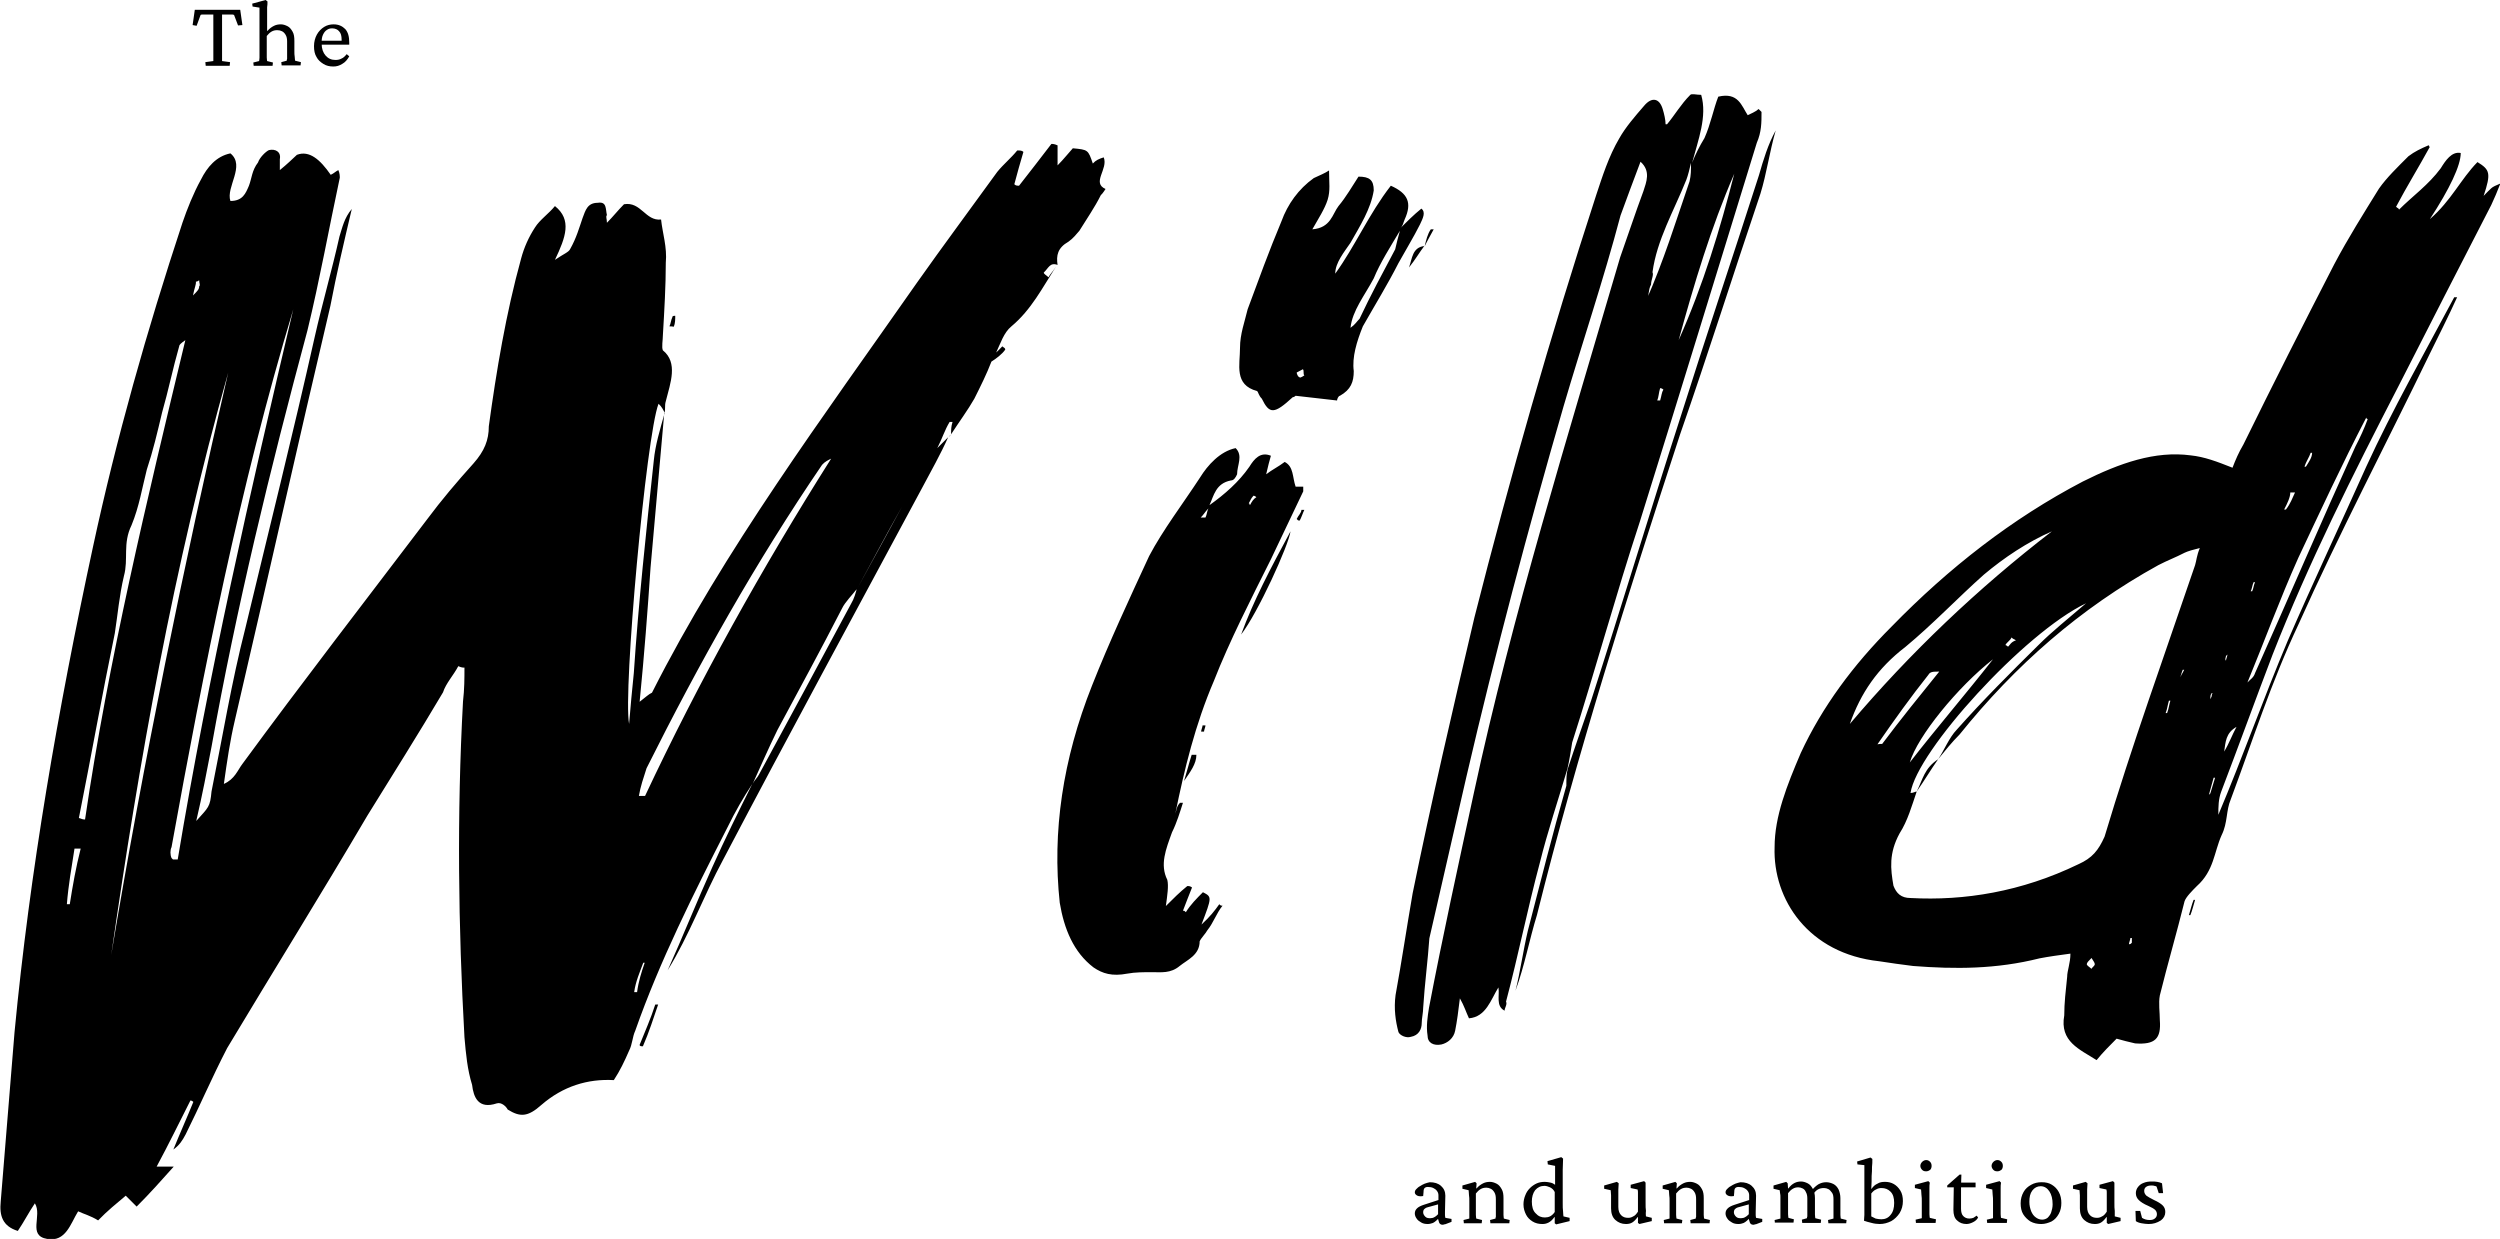 <?xml version="1.0" encoding="utf-8"?>
<!-- Generator: Adobe Illustrator 26.0.1, SVG Export Plug-In . SVG Version: 6.00 Build 0)  -->
<svg version="1.1" id="Layer_1" xmlns="http://www.w3.org/2000/svg" xmlns:xlink="http://www.w3.org/1999/xlink" x="0px" y="0px"
	 viewBox="0 0 687.9 340.9" style="enable-background:new 0 0 687.9 340.9;" xml:space="preserve">
<path d="M392.9,336.8c-0.7,0-1.3-0.1-1.8-0.4s-1-0.6-1.3-1.1c-0.3-0.4-0.5-0.9-0.5-1.4c0-0.6,0.2-1,0.6-1.4s1-0.7,1.9-1l4-1.3v-1.3
	c0-0.4-0.1-0.8-0.4-1.2s-0.6-0.6-1-0.8c-0.4-0.2-0.9-0.3-1.5-0.3c-0.4,0-0.7,0.1-0.9,0.3c-0.2,0.2-0.3,0.5-0.3,1.1l-0.1,1.1
	c-0.6,0.1-1.2,0.1-1.6-0.1s-0.7-0.5-0.7-0.9c0-0.3,0.1-0.6,0.4-0.9s0.6-0.6,1-0.8c0.4-0.3,0.9-0.5,1.3-0.7c0.5-0.2,1-0.3,1.4-0.4
	c1.3,0,2.3,0.3,3.1,1c0.8,0.7,1.2,1.6,1.2,2.7l-0.1,4.4c0,0.3,0,0.6,0,1c0,0.3,0.1,0.6,0.1,0.7l1.7,0.3v0.8l-1.3,0.5
	c-0.2,0.1-0.5,0.2-0.7,0.2c-0.2,0.1-0.4,0.1-0.5,0.1c-0.5,0-0.9-0.3-1-0.9l-0.3-1h0.4c-0.6,0.6-1.1,1.1-1.7,1.4
	C394,336.6,393.4,336.8,392.9,336.8z M393.6,335.2c0.4,0,0.8-0.1,1.1-0.3c0.4-0.2,0.7-0.5,1-0.8v-2.7l-2.9,0.8
	c-0.4,0.1-0.7,0.3-0.9,0.5s-0.3,0.5-0.3,0.9s0.2,0.8,0.6,1.2S393.1,335.2,393.6,335.2z M402.8,336.6l-0.1-0.9l1.6-0.4
	c0-0.1,0-0.3,0-0.5s0-0.5,0-0.9s0-0.8,0-1.4v-2c0-0.6,0-1.1-0.1-1.7c0-0.6-0.1-1-0.1-1.3l-1.7-0.4v-0.9l3.5-1l0.4,0.4l-0.1,1.4h0.1
	c0.6-0.7,1.2-1.1,1.8-1.4c0.6-0.3,1.2-0.4,1.9-0.4c0.6,0,1.2,0.2,1.8,0.5c0.6,0.3,1,0.8,1.4,1.5s0.5,1.5,0.5,2.5v2.9
	c0,0.6,0,1.2,0,1.7s0.1,0.8,0.1,1l1.6,0.4l-0.1,0.9h-5.2l-0.1-0.9l1.5-0.4c0-0.1,0-0.3,0.1-0.5c0-0.2,0-0.5,0-0.8s0-0.7,0-1.2V330
	c0-0.8-0.1-1.4-0.4-1.9s-0.6-0.8-1-1s-0.8-0.3-1.2-0.3c-0.6,0-1.1,0.1-1.6,0.4s-0.9,0.7-1.3,1.2v3.9c0,0.8,0,1.5,0,2s0.1,0.8,0.1,1
	l1.6,0.4l-0.1,0.9L402.8,336.6L402.8,336.6z M428.2,336.9l-0.4-0.3v-1.7h-0.1c-0.5,0.7-1,1.2-1.6,1.5s-1.1,0.4-1.7,0.4
	c-1,0-1.9-0.2-2.7-0.7c-0.8-0.5-1.4-1.1-1.8-1.9s-0.7-1.7-0.7-2.8c0-0.9,0.2-1.8,0.5-2.5c0.3-0.8,0.7-1.4,1.3-2
	c0.5-0.5,1.2-1,1.9-1.3c0.7-0.3,1.4-0.4,2.2-0.4c0.5,0,1,0.1,1.5,0.2s0.9,0.3,1.3,0.6c0-0.3,0-0.7,0-1.2s0-1,0-1.6c0-0.5,0-1,0-1.5
	c0-0.4,0-0.7,0-0.9l-2-0.4l-0.1-0.9l3.8-1.1l0.5,0.4c0,1.1-0.1,2.1-0.1,3.1s0,2.1,0,3.2v6c0,0.9,0,1.6,0.1,2.3
	c0,0.6,0.1,1.1,0.1,1.3l1.7,0.4v0.9L428.2,336.9z M425.1,335c0.5,0,1-0.1,1.4-0.3s0.9-0.6,1.3-1.2V328c-0.3-0.6-0.7-1-1.3-1.3
	c-0.5-0.2-1-0.4-1.5-0.4c-1.1,0-1.9,0.4-2.6,1.2c-0.6,0.8-0.9,1.9-0.9,3.1c0,1.4,0.3,2.5,1,3.2C423.3,334.7,424.1,335,425.1,335z
	 M452.9,334.7l1.6,0.4v0.9l-3.4,0.8l-0.4-0.3v-1.6h-0.1c-0.5,0.7-1,1.2-1.5,1.5s-1.1,0.4-1.7,0.4c-1.2,0-2.1-0.4-2.9-1.1
	s-1.2-1.8-1.2-3.2v-2.2c0-0.5,0-0.9,0-1.4s-0.1-0.9-0.1-1.4l-1.8-0.4v-0.9l3.5-1l0.5,0.4c0,0.5-0.1,1.1-0.1,1.7s0,1.2,0,1.9v2.9
	c0,1.1,0.3,1.8,0.8,2.3s1.1,0.7,1.9,0.7c0.5,0,0.9-0.1,1.4-0.4c0.5-0.2,0.9-0.7,1.3-1.3v-3c0-0.4,0-0.8,0-1.1c0-0.4,0-0.7,0-1.1
	c0-0.3,0-0.6-0.1-0.9l-1.9-0.4V326l3.7-1l0.4,0.4c0,0.5,0,0.9,0,1.3s0,0.7,0,1.1s0,0.8,0,1.3v1.8c0,1,0,1.7,0.1,2.3
	C452.8,334,452.9,334.5,452.9,334.7z M457.9,336.6l-0.1-0.9l1.6-0.4c0-0.1,0-0.3,0-0.5s0-0.5,0-0.9s0-0.8,0-1.4v-2
	c0-0.6,0-1.1-0.1-1.7c0-0.6-0.1-1-0.1-1.3l-1.7-0.4v-0.9l3.5-1l0.4,0.4l-0.1,1.4h0.1c0.6-0.7,1.2-1.1,1.8-1.4
	c0.6-0.3,1.2-0.4,1.9-0.4c0.6,0,1.2,0.2,1.8,0.5c0.6,0.3,1,0.8,1.4,1.5s0.5,1.5,0.5,2.5v2.9c0,0.6,0,1.2,0,1.7s0.1,0.8,0.1,1
	l1.6,0.4l-0.1,0.9h-5.2l-0.1-0.9l1.5-0.4c0-0.1,0-0.3,0.1-0.5c0-0.2,0-0.5,0-0.8s0-0.7,0-1.2V330c0-0.8-0.1-1.4-0.4-1.9
	s-0.6-0.8-1-1s-0.8-0.3-1.2-0.3c-0.6,0-1.1,0.1-1.6,0.4s-0.9,0.7-1.3,1.2v3.9c0,0.8,0,1.5,0,2s0.1,0.8,0.1,1l1.6,0.4l-0.1,0.9
	L457.9,336.6L457.9,336.6z M478.4,336.8c-0.7,0-1.3-0.1-1.8-0.4s-1-0.6-1.3-1.1c-0.3-0.4-0.5-0.9-0.5-1.4c0-0.6,0.2-1,0.6-1.4
	s1-0.7,1.9-1l4-1.3v-1.3c0-0.4-0.1-0.8-0.4-1.2s-0.6-0.6-1-0.8c-0.4-0.2-0.9-0.3-1.5-0.3c-0.4,0-0.7,0.1-0.9,0.3
	c-0.2,0.2-0.3,0.5-0.3,1.1l-0.1,1.1c-0.6,0.1-1.2,0.1-1.6-0.1s-0.7-0.5-0.7-0.9c0-0.3,0.1-0.6,0.4-0.9s0.6-0.6,1-0.8
	c0.4-0.3,0.9-0.5,1.3-0.7c0.5-0.2,1-0.3,1.4-0.4c1.3,0,2.3,0.3,3.1,1c0.8,0.7,1.2,1.6,1.2,2.7l-0.1,4.4c0,0.3,0,0.6,0,1
	c0,0.3,0.1,0.6,0.1,0.7l1.7,0.3v0.8l-1.3,0.5c-0.2,0.1-0.5,0.2-0.7,0.2c-0.2,0.1-0.4,0.1-0.5,0.1c-0.5,0-0.9-0.3-1-0.9l-0.3-1h0.4
	c-0.6,0.6-1.1,1.1-1.7,1.4C479.5,336.6,479,336.8,478.4,336.8z M479.1,335.2c0.4,0,0.8-0.1,1.1-0.3c0.4-0.2,0.7-0.5,1-0.8v-2.7
	l-2.9,0.8c-0.4,0.1-0.7,0.3-0.9,0.5s-0.3,0.5-0.3,0.9s0.2,0.8,0.6,1.2S478.6,335.2,479.1,335.2z M488.4,336.6l-0.1-0.9l1.6-0.4
	c0-0.1,0-0.3,0-0.5s0-0.5,0-0.8c0-0.4,0-0.9,0-1.5v-2c0-0.4,0-0.7,0-1.1s0-0.7-0.1-1.1c0-0.3-0.1-0.6-0.1-0.8l-1.7-0.4v-0.9l3.5-1
	l0.4,0.4l0.1,1.4h0.1c0.5-0.7,1.1-1.2,1.7-1.5s1.2-0.4,1.8-0.4c0.6,0,1.2,0.2,1.8,0.5c0.6,0.3,1,0.8,1.4,1.5s0.6,1.5,0.6,2.6v2.8
	c0,0.6,0,1.2,0,1.7s0.1,0.8,0.1,1l1.6,0.4l-0.1,0.9h-5.1l-0.1-0.9l1.4-0.4c0-0.1,0-0.3,0.1-0.5c0-0.2,0-0.5,0-0.8s0-0.7,0-1.2v-2.9
	c0-0.7-0.1-1.3-0.4-1.8c-0.2-0.5-0.5-0.8-0.9-1s-0.8-0.3-1.2-0.3c-0.5,0-1,0.1-1.5,0.4s-0.9,0.7-1.3,1.2v3.9c0,0.8,0,1.4,0,1.9
	s0.1,0.8,0.1,1l1.5,0.4l-0.1,0.9h-5.1V336.6z M503.1,336.6l-0.1-0.9l1.5-0.4c0-0.1,0-0.3,0-0.5s0-0.5,0-0.8s0-0.7,0-1.2V330
	c0-0.8-0.1-1.4-0.4-1.8s-0.6-0.8-1-1s-0.8-0.3-1.2-0.3c-0.6,0-1.2,0.1-1.7,0.4s-0.9,0.7-1.3,1.4l-0.5-1c0.6-0.8,1.3-1.4,1.9-1.8
	c0.7-0.4,1.4-0.6,2.2-0.6c0.7,0,1.4,0.2,2,0.5s1.1,0.9,1.4,1.5c0.3,0.7,0.5,1.5,0.5,2.4v2.9c0,0.6,0,1.2,0,1.7s0.1,0.8,0.1,1
	l1.6,0.4l-0.1,0.9L503.1,336.6L503.1,336.6z M512.9,335.9c0-0.6,0.1-1.1,0.1-1.6s0-0.9,0-1.3s0-0.9,0-1.4v-4.5c0-0.6,0-1.3,0-1.9
	c0-0.7,0-1.3,0-2c0-0.6,0-1.2,0-1.6c0-0.5,0-0.8,0-1l-1.9-0.2l-0.1-0.8l3.7-1.1l0.5,0.4c0,0.7,0,1.5-0.1,2.2c0,0.7,0,1.6-0.1,2.5
	c0,1,0,2.1-0.1,3.5h0.1c0.4-0.6,0.9-1.1,1.6-1.4c0.6-0.4,1.3-0.5,2.1-0.5c0.9,0,1.7,0.2,2.4,0.6s1.3,1,1.8,1.8s0.7,1.8,0.7,2.9
	c0,1.2-0.3,2.3-0.9,3.3c-0.6,0.9-1.4,1.7-2.3,2.2c-1,0.5-2,0.8-3.2,0.8c-0.7,0-1.5-0.1-2.2-0.3C514.1,336.3,513.5,336.1,512.9,335.9
	z M517.7,335.5c1,0,1.9-0.4,2.5-1.2c0.7-0.8,1-1.9,1-3.3s-0.3-2.4-1-3.1s-1.5-1-2.5-1c-0.5,0-1,0.1-1.5,0.4
	c-0.5,0.2-0.9,0.6-1.3,1.1v6.3c0.4,0.2,0.8,0.4,1.2,0.6C516.6,335.4,517.1,335.5,517.7,335.5z M527.2,336.6l-0.1-1l1.7-0.4
	c0-0.1,0-0.2,0-0.4c0-0.2,0-0.5,0-0.8c0-0.4,0-0.9,0-1.6v-1.7c0-0.7,0-1.4-0.1-2c0-0.6-0.1-1-0.1-1.4l-1.7-0.4V326l3.7-1l0.4,0.4
	c-0.1,0.5-0.1,1.1-0.1,1.6s0,1.1,0,1.8v3.3c0,0.8,0,1.5,0,2s0.1,0.9,0.1,1l1.7,0.4l-0.1,1h-5.4V336.6z M530,322.3
	c-0.5,0-0.8-0.1-1.1-0.4s-0.5-0.7-0.5-1.1s0.2-0.8,0.5-1.1c0.3-0.3,0.7-0.5,1.1-0.5c0.5,0,0.8,0.2,1.1,0.5s0.4,0.7,0.4,1.1
	s-0.1,0.8-0.4,1.1C530.8,322.1,530.5,322.3,530,322.3z M544.3,335c-0.3,0.6-0.8,1-1.4,1.3c-0.6,0.3-1.2,0.5-1.8,0.5
	c-1,0-1.9-0.3-2.6-1c-0.7-0.6-1-1.6-1-2.9l0.1-6.2h-1.8v-0.5l3.4-3h0.5l-0.1,3v6.4c0,0.9,0.2,1.6,0.6,2s0.9,0.7,1.7,0.7
	c0.4,0,0.8-0.1,1.1-0.2c0.3-0.2,0.6-0.4,0.9-0.6L544.3,335z M538.7,326.7v-1.3h4.9v1.3H538.7z M546.8,336.6l-0.1-1l1.7-0.4
	c0-0.1,0-0.2,0-0.4c0-0.2,0-0.5,0-0.8c0-0.4,0-0.9,0-1.6v-1.7c0-0.7,0-1.4-0.1-2c0-0.6-0.1-1-0.1-1.4l-1.7-0.4V326l3.7-1l0.4,0.4
	c-0.1,0.5-0.1,1.1-0.1,1.6s0,1.1,0,1.8v3.3c0,0.8,0,1.5,0,2s0.1,0.9,0.1,1l1.7,0.4l-0.1,1h-5.4V336.6z M549.6,322.3
	c-0.5,0-0.8-0.1-1.1-0.4s-0.5-0.7-0.5-1.1s0.2-0.8,0.5-1.1c0.3-0.3,0.7-0.5,1.1-0.5c0.5,0,0.8,0.2,1.1,0.5s0.4,0.7,0.4,1.1
	s-0.1,0.8-0.4,1.1C550.4,322.1,550.1,322.3,549.6,322.3z M561.7,336.8c-1.1,0-2.1-0.2-3-0.7c-0.8-0.5-1.5-1.2-2-2s-0.7-1.9-0.7-3
	c0-1.2,0.3-2.2,0.8-3.1s1.2-1.5,2.1-2c0.9-0.5,1.8-0.7,2.9-0.7c1.1,0,2,0.2,2.8,0.7s1.4,1.1,1.9,2s0.7,1.9,0.7,3s-0.2,2.1-0.7,3
	s-1.1,1.6-2,2.1C563.6,336.5,562.7,336.8,561.7,336.8z M561.9,335.6c0.6,0,1.1-0.2,1.5-0.5c0.4-0.4,0.8-0.9,1-1.5s0.4-1.4,0.4-2.2
	c0-1.5-0.3-2.7-0.9-3.6c-0.6-0.9-1.4-1.4-2.4-1.4c-0.9,0-1.7,0.4-2.3,1.2c-0.6,0.8-0.8,1.8-0.8,3.1c0,1,0.2,1.8,0.5,2.6
	c0.3,0.7,0.7,1.3,1.3,1.7C560.6,335.3,561.2,335.6,561.9,335.6z M581.9,334.7l1.6,0.4v0.9l-3.4,0.8l-0.4-0.3v-1.6h-0.1
	c-0.5,0.7-1,1.2-1.5,1.5s-1.1,0.4-1.7,0.4c-1.2,0-2.1-0.4-2.9-1.1c-0.8-0.7-1.2-1.8-1.2-3.2v-2.2c0-0.5,0-0.9,0-1.4
	s-0.1-0.9-0.1-1.4l-1.8-0.4v-0.9l3.5-1l0.5,0.4c0,0.5-0.1,1.1-0.1,1.7s0,1.2,0,1.9v2.9c0,1.1,0.3,1.8,0.8,2.3s1.1,0.7,1.9,0.7
	c0.5,0,0.9-0.1,1.4-0.4c0.5-0.2,0.9-0.7,1.3-1.3v-3c0-0.4,0-0.8,0-1.1c0-0.4,0-0.7,0-1.1c0-0.3,0-0.6-0.1-0.9l-1.9-0.4V326l3.7-1
	l0.4,0.4c0,0.5,0,0.9,0,1.3s0,0.7,0,1.1s0,0.8,0,1.3v1.8c0,1,0,1.7,0.1,2.3C581.9,334,581.9,334.5,581.9,334.7z M591.2,336.8
	c-0.6,0-1.3-0.1-1.9-0.2c-0.6-0.1-1.2-0.3-1.6-0.6l-0.1-2.8h1.3l0.5,1.9c0.6,0.4,1.3,0.6,2.1,0.6c0.6,0,1-0.1,1.4-0.4
	s0.6-0.7,0.6-1.2s-0.2-0.9-0.5-1.2c-0.3-0.3-1-0.7-1.9-1.1c-1.2-0.5-2.1-1.1-2.6-1.6s-0.8-1.1-0.8-1.9c0-0.6,0.2-1.2,0.6-1.7
	c0.4-0.5,0.9-0.9,1.5-1.1c0.7-0.3,1.4-0.4,2.3-0.4c0.5,0,1,0,1.5,0.1s0.9,0.2,1.3,0.4l0.3,2.7H594l-0.6-1.8
	c-0.2-0.1-0.4-0.2-0.6-0.2c-0.2-0.1-0.5-0.1-0.8-0.1c-0.6,0-1.1,0.1-1.5,0.4s-0.5,0.7-0.5,1.1c0,0.5,0.2,0.9,0.6,1.3
	c0.4,0.3,1.1,0.7,2.1,1.2c1.1,0.5,1.9,1,2.4,1.5s0.7,1.1,0.7,1.8c0,0.9-0.4,1.7-1.2,2.3C593.5,336.5,592.5,336.8,591.2,336.8z"/>
<path d="M66.1,2.7l0.6,4.2L65.5,7l-1.1-2.9C64.3,4.1,64.1,4,64,4c-0.2,0-0.3,0-0.5,0h-0.9c-0.2,0-0.4,0-0.7,0s-0.6,0-0.8,0
	c0,0.1,0,0.5,0,1s0,1.1,0,1.8s0,1.3,0,2v3.5c0,1.1,0,2,0,2.9c0,0.8,0,1.3,0,1.6l2.2,0.3l-0.1,1h-6.6l-0.1-1l2.2-0.3
	c0-0.3,0-0.8,0-1.6c0-0.8,0-1.8,0-2.9V8.8c0-0.6,0-1.3,0-2s0-1.3,0-1.8s0-0.8,0-1c-0.2,0-0.5,0-0.8,0s-0.5,0-0.7,0h-1
	c-0.1,0-0.3,0-0.5,0s-0.3,0-0.5,0.1l-1.1,3L53,6.9l0.6-4.2c0.2,0,0.4,0,0.6,0c0.2,0,0.4,0,0.7,0c0.2,0,0.4,0,0.6,0s0.4,0,0.6,0h7.5
	c0.2,0,0.4,0,0.6,0c0.2,0,0.4,0,0.6,0s0.4,0,0.6,0C65.7,2.7,65.9,2.7,66.1,2.7z M69.8,18.1l-0.1-0.9l1.6-0.4c0-0.2,0.1-0.5,0.1-0.9
	s0-0.9,0-1.6c0-0.7,0-1.5,0-2.4V8.6c0-0.6,0-1.2,0-1.9s0-1.3,0-2c0-0.6,0-1.2,0-1.7s0-0.8,0-0.9l-1.9-0.3L69.4,1l3.7-1l0.5,0.4
	c0,0.5,0,1.1-0.1,1.6c0,0.5,0,1.1,0,1.7s0,1.3,0,2.1s0,1.7,0,2.7h0.1c0.6-0.7,1.2-1.1,1.8-1.4c0.6-0.3,1.2-0.4,1.9-0.4
	c0.6,0,1.2,0.2,1.8,0.5c0.6,0.3,1,0.8,1.4,1.5s0.5,1.5,0.5,2.6V14c0,0.6,0,1.2,0.1,1.7c0,0.5,0.1,0.8,0.1,1l1.6,0.4L82.7,18h-5.2
	l-0.1-0.9l1.5-0.4c0-0.1,0-0.3,0.1-0.5c0-0.2,0-0.5,0-0.8s0-0.7,0-1.2v-2.8c0-0.7-0.1-1.3-0.4-1.8s-0.6-0.8-1-1s-0.8-0.3-1.3-0.3
	c-0.6,0-1.1,0.1-1.6,0.4c-0.5,0.3-0.9,0.7-1.3,1.2v3.9c0,0.8,0,1.5,0,2s0.1,0.9,0.1,1l1.6,0.4L75,18.1C75,18.1,69.8,18.1,69.8,18.1z
	 M91.7,18.3c-1,0-1.9-0.2-2.7-0.7c-0.8-0.5-1.5-1.1-1.9-1.9c-0.5-0.8-0.7-1.8-0.7-3s0.3-2.3,0.8-3.2s1.2-1.6,2-2.1s1.7-0.7,2.6-0.7
	c1.4,0,2.4,0.5,3.2,1.3c0.8,0.9,1.1,2.1,1.1,3.8v0.5h-8v-1.1h6.3L94,11.4v-0.5c0-1-0.2-1.8-0.7-2.3c-0.4-0.5-1.1-0.8-1.9-0.8
	c-0.5,0-1,0.1-1.4,0.4c-0.5,0.3-0.8,0.7-1.1,1.3c-0.3,0.6-0.4,1.3-0.4,2.2V12c0,1.4,0.4,2.5,1.1,3.3s1.6,1.2,2.7,1.2
	c0.6,0,1.2-0.1,1.7-0.4c0.5-0.2,0.9-0.6,1.4-1.2l0.7,0.6c-0.5,0.9-1.1,1.6-1.8,2C93.4,18.1,92.6,18.3,91.7,18.3z"/>
<path d="M304.2,52c0,0-0.8,1.3-1.3,1.7c-1.7,3.4-3.8,6.4-5.9,9.8c-0.8,0.9-1.7,2.1-3,3c-3,1.7-3.4,3.8-3,6.4
	c-2.1-0.8-2.5,0.9-3.8,2.1c0,0.4,0.8,0.8,1.3,1.3c0.4-0.8,1.3-1.7,2.1-3c-3.8,5.9-6.8,11.9-12.3,16.5c-2.1,1.7-3,4.7-4.2,7.2
	c-0.4,0.9-0.8,1.7-1.3,2.5c-1.3,3.4-3,6.8-4.7,10.2c-1.7,3-4.2,6.4-6.4,9.8c0-1.3,0-2.1,0.4-3.4c-0.4,0-0.8,0-0.8,0
	c-1.3,2.1-2.1,4.7-3.4,7.2c-0.4,0.8-1.3,1.3-1.7,2.1c-3,4.7-5.5,9.3-8.1,14c2.5-4.7,5.1-9.3,8.1-14c0.4-0.8,1.3-1.3,1.7-2.1
	c1.3-1.3,2.1-2.1,3-3c-2.1,4.7-4.7,9.3-7.2,14c-18.2,33.9-36.9,68.3-54.7,102.2c-5.5,10.2-9.3,20.8-15.3,30.5
	c4.2-9.3,8.1-19.1,12.3-28.4c3.4-7.6,7.2-15.3,11-22.9c-2.5,3.8-4.7,7.6-6.8,11.9c-9.3,18.2-18.7,36.9-25.4,56
	c-0.8,1.7-0.8,3.8-1.7,5.5c-1.3,3-2.5,5.5-4.2,8.1c-7.2-0.4-14,1.7-19.9,6.8c-3.8,3.4-5.9,3.4-9.3,1.3c-0.4-0.8-1.7-2.1-3-1.7
	c-5.1,1.7-6.4-1.7-6.8-5.1c-1.3-4.2-1.7-8.5-2.1-13.1c-1.7-30.5-2.1-61.1-0.4-92.4c0.4-3.4,0.4-6.4,0.4-9.3c-0.4,0-0.8,0-1.7-0.4
	c-1.3,2.5-3.4,4.7-4.2,7.2c-6.8,11.5-14,22.9-20.8,33.9c-12.7,21.6-25.9,42.8-38.6,64c-4.2,8.1-7.6,16.1-11.4,23.7
	c-0.9,1.7-1.7,3-3.4,4.2c1.7-4.2,3.8-8.9,5.5-13.1c-0.4-0.4-0.8-0.4-0.8-0.4c-3,5.9-5.9,11.9-9.3,18.2c1.7,0,2.5,0,4.7,0
	c-3.4,3.8-6.4,7.2-10.2,11c-1.3-1.3-2.1-2.1-3-3c-2.5,2.1-5.1,4.2-7.6,6.8c-2.1-1.3-3.8-1.7-5.5-2.5c-2.1,3.4-3.4,8.5-8.5,7.6
	c-5.5-0.9-1.3-6.4-3.4-9.8c-1.7,2.5-3,5.1-4.7,7.6c-4.2-1.3-5.1-4.2-4.7-8.1c1.3-15.7,2.5-31,3.8-46.6
	c4.2-44.1,11.9-88.6,21.6-133.6C32,120.7,40.4,91,50.2,61.3c1.3-3.8,3-8.1,5.1-11.9c1.7-3.4,4.2-6.4,8.1-7.2c4.2,3.4-1.3,9.3,0,13.1
	c3.4,0,4.2-2.1,5.1-4.2c0.8-2.1,0.8-4.2,2.5-6.4c0.4-1.3,2.1-3,3-3.4c1.7-0.4,3.4,0.4,3,2.5c0,0.9,0,1.7,0,3c2.1-1.7,3.4-3,4.7-4.2
	c3.4-1.3,6.4,1.3,9.3,5.5c0.9-0.4,1.3-0.9,2.1-1.3c0.4,0.9,0.4,1.7,0.4,2.1c-3,14-5.5,28-8.9,42C74.3,129.2,65,167.4,58.2,205.5
	c-1.3,6.8-2.5,13.1-4.2,20.4c3.4-3.8,3.8-3.8,4.2-8.1c3-14.8,5.5-30.1,9.3-44.9c6.4-26.7,13.1-53.4,19.1-80.2
	c2.1-9.3,4.7-18.2,6.8-27.6c0.8-2.5,1.3-5.1,3.4-7.6c-2.1,8.9-4.2,17.8-5.9,26.7c-8.9,37.7-17.4,75.9-26.3,114.1
	c-1.3,5.5-2.1,11-3,17.4c3-1.3,3.8-3.8,5.1-5.5c16.5-22.5,33.9-45,50.9-67.4c3.8-5.1,8.1-10.2,12.7-15.3c3-3.4,4.2-6.4,4.2-10.2
	c2.1-15.3,4.7-31,8.9-46.2c0.8-3,2.1-5.9,3.8-8.5c1.3-2.1,3.8-3.8,5.5-5.9c4.7,3.8,3,8.5,0,14.8c2.5-1.7,3.8-2.1,4.2-3
	c1.7-3,2.5-5.9,3.4-8.5c0.8-2.1,1.3-4.2,4.2-4.2c2.5-0.4,2.1,1.7,2.5,3.4c-0.4,0.4,0,0.9,0,2.1c1.7-1.7,3-3.4,4.7-5.1
	c4.7-0.8,5.9,4.7,10.2,4.2c0.4,3.8,1.7,7.6,1.3,11.9c0,6.4-0.4,13.1-0.8,19.9c0,1.3-0.4,3.4,0,4.2c4.2,3.4,2.1,8.9,0.8,14
	c-0.4,1.3,0,2.1-0.4,3.4c0,0,0,0,0-0.4c-1.3,14.4-2.5,28.4-3.8,42.8c-0.8,11.9-1.7,23.7-3,36.9c1.7-1.3,2.5-2.1,3.4-2.5
	c19.9-39.4,47.1-75.9,72.9-112.8c7.2-10.2,14.8-20.4,22.1-30.5c1.7-2.1,3.8-3.8,5.5-5.9c0.8,0,1.3,0,1.7,0.4c-0.9,3-1.7,5.9-2.5,8.9
	c0.4,0.4,0.8,0.4,1.3,0.4c3-3.8,5.9-7.6,8.9-11.5c0.4,0,0.8,0,1.7,0.4c0,1.3,0,3,0,5.5c1.7-1.7,3-3.4,4.2-4.7
	c4.2,0.4,4.2,0.4,5.5,4.2c0.8-0.9,1.7-1.3,3-1.7C305,46.5,300.3,50.3,304.2,52z M19.2,248.8c0.8-5.1,1.7-10.2,3-15.3
	c-0.4,0-0.8,0-1.7,0c-0.8,5.1-1.7,10.2-2.1,15.3C18.8,248.8,18.8,248.8,19.2,248.8z M21.7,225.1c0.4,0,0.8,0.4,1.7,0.4
	c6.4-43.7,17-87.8,27.6-131.9c-1.3,0.9-1.7,1.3-1.7,1.7c-1.7,5.9-3,12.3-4.7,18.2c-1.3,5.5-2.5,10.6-4.2,15.7
	c-1.3,5.1-2.1,10.2-4.2,15.3c-2.5,5.1-0.8,9.3-2.1,14c-1.3,5.5-1.7,10.6-2.5,15.7C28.1,191.1,25.1,208.1,21.7,225.1z M30.6,262.8
	c8.9-53.4,19.9-106.9,32.2-160.3C47.6,156.4,38.3,209.4,30.6,262.8z M48.9,236.5C57.3,186,68.8,135.6,80.7,85.1
	c-14.8,49.2-24.6,98.8-33.5,148c-0.4,0.8-0.4,2.1,0,3l0.4,0.4C48,236.5,48,236.5,48.9,236.5z M53.1,81.3c1.3-1.3,1.7-1.7,1.7-2.5
	c0.4-0.4,0-0.8,0-1.7c-0.4,0.4-0.9,0.4-0.9,0.4C54,78.3,53.5,79.2,53.1,81.3z M173.1,199.2c0.4-4.7,0.8-9.3,1.3-14
	c1.3-19.5,3.4-39,5.5-58.5c0.4-4.2,1.7-8.5,3-13.1c-0.4-0.8-0.8-1.7-1.7-2.5C177.8,119.9,171.4,190.3,173.1,199.2z M177.4,264.9
	c0,0,0,0-0.4,0c-0.9,2.5-2.1,5.1-2.5,8.1c0.4,0,0.4,0,0.8,0C175.7,270,176.5,267.5,177.4,264.9z M228.7,126.2
	c-0.8,0.4-1.7,0.8-2.5,1.7c-18.2,26.7-33.9,54.7-48.3,83.5c-0.8,2.5-1.7,5.1-2.1,7.6c0.4,0,1.3,0,1.7,0
	C192.2,187.7,209.6,156.4,228.7,126.2z M180.3,276.4c0,0,0.4,0,0.8,0c-1.3,3.8-2.5,7.6-4.2,11.5c-0.4,0-0.9,0-0.9-0.4
	C177.4,284,179.1,280.2,180.3,276.4z M184.2,89.8c0.4-0.8,0.4-1.7,0.8-2.5c0-0.4,0.4-0.4,0.8-0.4c0,0.9,0,2.1-0.4,3
	C185,89.8,184.6,89.8,184.2,89.8z M235.9,161.9c-1.3,1.7-3.4,3.8-4.2,5.5c-5.9,11.5-11.9,22.5-17.8,33.5c-2.5,5.1-4.7,10.2-6.8,14.8
	c0.4-0.9,1.3-1.7,1.7-2.5c8.5-15.7,17-31.4,25.4-47.1c0.8-1.3,1.3-3,1.7-4.7L235.9,161.9l0-0.4L235.9,161.9
	c4.2-7.6,8.1-14.8,12.3-22.5C243.9,147,240.1,154.2,235.9,161.9z M261.8,119.5c0,0,0,0-0.4,0.4c0,0,0,0-0.4,0.4
	C261.3,119.9,261.3,119.9,261.8,119.5z M272.8,99.5c0.4-0.9,0.8-1.7,1.3-2.5c0.4-0.4,0.9-0.8,1.7-1.7c0.4,0.4,0.8,0.4,0.8,0.9
	C275.8,97.4,274.1,98.7,272.8,99.5z M335.5,248.8c0.4,0.4,0.4,0.4,0.9,0.4c-1.7,2.1-2.5,4.7-4.2,6.8c-0.4,0.8-1.7,2.1-2.1,3
	c0,3.8-3.4,5.1-5.5,6.8c-2.5,2.1-5.1,1.7-7.6,1.7c-2.1,0-4.7,0-6.8,0.4c-4.2,0.8-6.8,0-9.3-1.7c-5.5-4.2-8.1-10.6-9.3-17.8
	c-2.1-19.5,0.8-39.4,8.9-59.8c4.7-11.9,10.2-23.7,15.7-35.6c3.8-7.2,9.3-14.4,14-21.6c2.1-3.4,5.5-7.2,9.8-8.1
	c2.1,2.1,0.4,4.7,0.4,7.2c-0.4,0.9-0.9,1.7-1.7,1.7c-4.2,0.8-4.7,4.2-5.9,6.8c4.2-3,8.1-6.4,11-10.6c1.3-2.1,3-4.2,5.9-3
	c-0.4,1.3-0.8,3-1.3,5.1c1.7-1.3,3.4-2.1,5.1-3.4c2.5,1.3,2.1,4.2,3,6.8c0.4,0,1.3,0,2.1,0c0,0.4,0,0.8,0,1.3
	c-3,6.4-5.9,12.3-8.9,18.7c-5.5,11-11.4,22.5-15.7,33.5c-5.1,11.9-8.1,24.2-10.6,36.5c0.4-1.3,0.4-2.1,1.3-3c0.4,0,0.4,0,0.8,0
	c-0.8,2.5-1.7,5.5-3,8.1c-1.7,4.7-3.4,8.9-1.3,13.1c0.4,1.7,0,4.2-0.4,7.2c2.1-2.1,3.8-3.8,5.9-5.5c0.4,0,0.8,0,1.3,0.4
	c-0.8,2.1-1.7,4.2-2.5,6.4c0.4,0,0.4,0,0.8,0.4c1.3-2.1,3-3.8,4.7-5.5c2.5,1.3,2.5,1.3-0.4,8.9C333,252.2,334.3,250.5,335.5,248.8z
	 M327.9,207.7c0.4,0,0.8,0,1.3,0c0,2.5-1.7,4.7-3.4,7.2C326.6,212.3,327.1,210.2,327.9,207.7z M331.7,142.4c0.4-0.8,0.4-1.7,0.8-2.5
	c-0.8,0.8-1.3,1.7-2.1,2.5C330.9,142.4,331.3,142.4,331.7,142.4z M331.3,201.3c-0.4,0-0.4,0-0.8,0c0-0.4,0.4-1.3,0.4-1.7
	c0.4,0,0.4,0,0.8,0C331.7,200,331.3,200.9,331.3,201.3z M390.7,61.8c-1.7,3.4-3.8,6.8-5.9,10.6c-3,5.9-6.4,11.4-9.8,17.4
	c-1.7,4.2-3,8.5-2.5,12.3c0,3-0.8,5.1-3.8,6.8c-0.4,0-0.8,0.9-0.8,1.3c-3.8-0.4-7.6-0.9-11.4-1.3c-0.4,0.4-0.8,0.4-0.8,0.4
	c-5.1,4.7-6.4,4.7-8.5,0.4c-0.9-0.9-0.9-1.7-1.3-2.1c-6.4-1.7-4.7-7.2-4.7-11.9c0-3.8,1.3-7.2,2.1-10.6c3-8.1,5.9-16.1,9.3-24.2
	c1.7-4.7,4.7-8.9,8.9-11.9c1.7-0.8,3-1.3,4.2-2.1c0,3.4,0.4,5.5-0.4,8.1c-0.8,2.5-2.5,5.1-4.2,8.1c5.1-0.4,5.5-4.2,7.2-6.4
	c2.1-2.5,3.8-5.5,5.5-8.1c3,0,4.2,0.9,4.2,3.8c-0.8,5.1-3.8,9.8-6.4,14.4c-1.7,2.5-4.2,5.5-4.2,8.5c5.5-7.6,9.3-16.5,15.3-24.2
	c4.7,2.1,5.9,4.7,3.8,9.3c-0.4,0.9-0.4,1.7-1.3,2.5c1.7-1.7,3.8-3.8,5.9-5.5C392.4,58.4,391.5,60.1,390.7,61.8z M341.5,174.6
	c3.4-9.3,8.1-18.2,13.6-28.4C354.6,150,346.1,168.7,341.5,174.6z M345.7,136.8c-0.4-0.4-0.8-0.4-0.8-0.4c-0.8,0.9-0.8,1.3-1.3,2.1
	c0.4,0,0,0.4,0.4,0.4C344.4,138.1,344.9,137.3,345.7,136.8z M358.9,103.3c-0.4-0.4,0-1.3-0.4-1.7c-0.8,0.4-1.7,0.9-1.7,0.9
	c0,0.4,0.4,1.3,0.8,1.3C357.6,104.2,358.9,103.3,358.9,103.3z M357.2,143.2c0,0,0,0-0.4-0.4c0.4-0.9,1.3-1.7,1.3-2.5
	c0.4,0,0.4,0,0.8,0c-0.4,0.8-0.8,2.1-1.3,3C357.6,143.2,357.6,143.2,357.2,143.2z M385.2,63.5c-2.5,4.2-5.5,8.9-7.2,13.1
	c-2.5,4.7-5.9,8.9-6.4,13.6c1.3-0.9,1.7-1.7,2.5-2.5c3-6.4,6.4-12.7,9.8-19.1C384.3,66.9,384.7,65.2,385.2,63.5z M391.9,67.7
	c-1.3,1.7-2.5,3.8-4.2,5.9C388.6,71.1,388.6,68.1,391.9,67.7z M394.5,63.1c-0.9,1.7-1.7,3-2.5,4.7c0.4-1.7,0.8-3.4,1.7-4.7
	C393.6,63.1,394.1,63.1,394.5,63.1z M432.6,204.3c-0.4,2.5-0.8,5.1-1.3,7.2c-2.5,8.5-5.5,17.4-7.6,25.9c-3.4,12.7-5.9,25.4-9.3,38.2
	c0.4,0.8-0.4,1.7-0.4,2.5c-2.5-1.3-1.3-4.2-1.7-6.4c-2.1,3.4-3.4,8.1-8.1,8.5c-0.8-1.7-1.3-3.4-2.5-5.5c-0.4,3.4-0.8,6.4-1.3,8.9
	c-0.4,2.1-2.1,3.4-3.8,3.8c-2.1,0.4-3.8-0.4-3.8-2.5c-0.4-2.5,0-5.1,0.4-7.6c3.8-19.9,8.1-39.4,12.3-58.9
	c10.6-49.2,25.9-98.4,40.3-147.6c2.1-5.9,4.2-12.3,6.4-18.2c0.8-2.5,2.1-5.5-0.8-8.1c-2.1,5.5-3.8,10.2-5.5,14.8
	c-4.7,17.8-10.6,35.2-15.7,52.6c-9.8,33.9-18.7,67.4-26.7,101.8c-3.4,14.8-6.8,29.7-10.2,44.5c-0.4,5.9-1.3,12.7-1.7,19.1
	c0,1.3-0.4,3-0.4,4.2c0,1.7-0.8,3.4-3,3.8c-1.3,0.4-3-0.4-3.4-1.3c-0.8-3-1.3-6.4-0.8-10.2c1.7-9.3,3-18.2,4.7-28
	c5.1-25,11-50.5,17-75.9c9.8-38.6,20.8-77.2,33.5-116.2c1.7-5.1,3.4-10.6,6.4-15.7c1.7-3,4.2-5.9,6.8-8.9c2.1-2.5,4.2-2.1,5.1,0.9
	c0.4,1.3,0.8,3,0.8,4.2h0.4c2.1-2.5,3.8-5.5,6.4-8.1c0.4-0.4,1.7,0,3,0c1.7,5.9-0.8,12.3-2.5,18.7c0.8-2.1,2.1-4.7,3.4-6.8
	c1.7-3.8,2.5-8.1,3.8-11.4c5.5-1.3,6.4,2.5,8.1,5.1c0.8-0.4,2.1-0.9,3-1.7c0.4,0.4,0.8,0.8,0.8,0.8c0,3,0,5.5-1.3,8.5
	c-10.6,34.4-21.2,69.1-32.2,104.3C444.5,164,439,184.3,432.6,204.3z M488.6,35.9c-1.7,5.9-2.5,11.9-4.2,17.4
	c-7.6,22.5-14.4,44.1-22.1,66.2c-14.4,44.1-28.4,88.2-39.4,132.3c-2.1,6.8-3.4,14-5.9,20.8c1.3-5.1,2.1-11,3.4-16.5
	c3.4-13.1,6.8-26.7,10.6-39.9c0-1.7,0-3.4,0.4-4.7c2.1-6.4,4.2-12.3,6.4-18.7c8.5-26.3,16.1-51.7,24.6-78
	c6.8-21.6,14.4-44.1,21.6-66.6C485.2,44,486.5,39.7,488.6,35.9z M453,82.6c4.7-10.6,8.1-21.6,11.9-32.7c0.4-1.7,0.4-3,0.4-5.1
	c-0.4,1.7-0.8,3.4-1.3,4.7c-3.4,8.5-8.1,16.5-9.3,25.4c0.4,0.8-0.4,2.1-0.4,3.4C453.4,80,453.9,81.3,453,82.6z M457.7,107.2
	c0,0-0.4-0.4-0.9-0.4c-0.4,1.3-0.4,2.5-0.8,3.4c0,0,0.4,0,0.8,0C457.2,108.9,457.2,108,457.7,107.2z M461.9,93.6
	c6.8-15.3,11.4-30.5,15.3-45.8C470.8,62.6,466.2,77.9,461.9,93.6z M611.2,217.8c-0.8,2.1-0.8,4.2-0.8,6.4
	c6.8-16.1,12.3-31.8,19.1-47.9c6.8-15.7,14.4-31.8,21.6-47.9c7.2-15.7,16.1-31.4,24.2-46.6c0,0,0.4,0,0.8,0
	c-2.5,5.5-5.1,10.6-7.6,15.7c-11.9,24.6-25,49.6-36,74.2c-7.6,16.1-12.7,32.2-18.7,48.3c-1.3,3-0.8,6.4-2.5,9.8
	c-2.1,4.7-2.1,9.8-6.8,14c-1.3,1.3-3,3-3.4,4.2c-2.1,8.5-4.7,17.4-6.8,25.9c-0.4,2.1,0,4.7,0,6.8c0.4,5.1-1.3,6.8-6.8,6.4
	c-1.7-0.4-3.4-0.8-5.1-1.3c-1.7,1.7-3.8,3.8-5.5,5.9c-4.7-3-10.2-5.1-8.9-12.3c0-3.4,0.4-6.8,0.8-10.6c0-1.7,0.9-3.8,0.9-6.4
	c-3,0.4-5.9,0.8-8.5,1.3c-11.9,3-23.3,3-34.8,2.1c-3.4-0.4-5.9-0.8-9.3-1.3c-19.5-2.1-29.3-17-28.8-31.4c0-8.5,3.4-17,7.2-25.9
	c5.9-12.7,14.4-24.2,25-34.8c15.7-16.1,33.1-29.7,52.6-39.9c10.2-5.1,19.9-8.5,29.7-7.2c3.8,0.4,7.2,1.7,11.5,3.4
	c0.8-2.1,1.7-4.2,3-6.4c8.1-16.5,16.5-33.1,25-49.6c3.8-7.2,8.1-14,12.3-20.8c2.1-3,5.1-5.9,8.1-8.9c1.7-1.3,3.4-2.1,5.5-3
	c0.4,0,0,0.4,0.4,0.4c-3,5.5-6.4,11-9.3,16.5c0.4,0.4,0.8,0.4,0.8,0.8c3.8-3.8,8.1-6.8,11.5-11.4c1.3-2.1,3-4.7,5.5-4.2
	c0,3.4-3,9.8-8.5,18.2c5.9-5.1,8.5-11,13.1-15.7c3.4,2.1,3.8,3,1.7,9.3c0.8-0.9,1.7-1.7,2.1-2.1c0.4-0.4,1.3-0.8,2.5-1.3
	c-0.8,2.1-1.7,4.2-2.5,5.9c-8.5,16.5-17,33.1-25.4,49.6c-12.7,24.6-25,49.2-34.8,74.2C620.5,192.8,615.9,205.5,611.2,217.8z
	 M509,199.2c16.5-19.5,35.2-37.3,55.6-53c-6.8,3-13.1,7.2-18.7,11.9c-7.2,6.4-14,13.6-21.6,19.9C516.6,183.9,512,190.7,509,199.2z
	 M517.9,204.7c5.1-6.8,10.6-13.6,15.7-19.9c-1.7,0-2.5,0-3,0.9c-4.7,5.9-9.3,12.3-14,19.1C517,204.7,517.5,204.7,517.9,204.7z
	 M604,155.5c0.4-1.3,0.4-2.5,1.3-4.7c-1.7,0.4-3.4,0.9-4.2,1.3c-2.5,1.3-4.7,2.1-7.2,3.4c-21.6,11.9-39.4,27.6-54.7,46.6
	c-2.1,2.1-4.2,4.7-5.9,6.8c1.7-2.5,3-5.9,5.1-8.1c7.2-8.1,14.8-15.7,22.5-23.3c3.8-3.8,8.1-7.2,13.1-11.5
	c-17,8.1-46.6,40.7-48.3,52.2c0.8,0,1.3-0.4,1.7-0.4c1.7-3.4,2.1-6.4,5.9-8.9c-2.1,3-3.8,5.9-5.9,8.9c-1.3,3.8-2.5,8.1-4.7,11.5
	c-3,5.5-2.5,9.8-1.7,14.4c0.8,2.1,2.1,3.4,4.7,3.4c14.8,0.8,30.5-1.7,46.2-9.3c3.8-1.7,5.5-3.8,7.2-7.6
	C586.6,205.1,595.5,180.5,604,155.5z M525.5,209.8c7.2-9.3,15.3-18.7,22.9-28.4C538.7,189,527.6,202.6,525.5,209.8z M553.5,175.4
	c-0.4,0.9-1.3,1.3-1.7,2.1c0.4,0,0.4,0.4,0.8,0.4c0.4-0.4,0.8-1.3,2.1-1.7C554.4,175.9,553.9,175.9,553.5,175.4z M576.4,265.3
	c0-0.4-0.4-0.9-0.9-1.7c-0.8,0.8-1.3,1.3-1.3,1.7c0,0.4,0.8,0.8,1.3,1.3C575.6,266.2,576.4,265.8,576.4,265.3z M586.6,259.4
	c0-0.4,0-0.9,0-1.3c-0.4,0-0.4,0-0.4,0c0,0.4-0.4,1.3-0.4,1.7C586.2,259.8,586.2,259.8,586.6,259.4z M597.2,192.8h-0.4
	c-0.4,1.3-0.4,2.1-0.9,3.4h0.4C596.8,194.9,596.8,194.1,597.2,192.8z M601,184.3h-0.4c-0.4,0.9-0.4,1.7-1.3,3.4
	C599.7,186.5,600.6,185.2,601,184.3z M602.3,251.8c0.4-1.3,0.8-3,1.3-4.2c0,0,0,0,0.4,0c-0.4,1.3-0.8,3-1.3,4.2
	C602.3,251.8,602.3,251.8,602.3,251.8z M609.5,214c-0.4,0-0.4,0-0.4,0c-0.4,1.3-0.8,3-1.3,4.7c0,0,0,0,0.4-0.4
	C608.6,217,609.1,215.3,609.5,214z M608.6,191.1c0,0,0.4-0.4,0-0.4c-0.4,0.4-0.4,0.9-0.4,1.7C608.6,191.6,608.6,191.6,608.6,191.1z
	 M615.4,200c-3,1.7-3,4.2-3.4,6.8C613.3,204.7,614.2,202.2,615.4,200z M612.9,180.1c-0.4,0.4-0.4,0.4-0.4,0.4c0,0.4-0.4,0.8,0,1.3
	C612.5,181.4,612.9,180.5,612.9,180.1z M616.3,170.3c0,0.4,0,0.8,0,1.3C616.3,171.2,616.3,170.8,616.3,170.3z M620.5,185.2
	c9.3-20.8,18.2-41.6,27.6-62.3c1.3-2.5,2.5-5.1,3.4-7.6c-0.4,0-0.4-0.4-0.4-0.4c-6.8,13.1-12.7,25.9-18.7,38.6
	c-5.1,11.4-9.3,22.9-14,34.3C619.2,186.9,620.1,186.5,620.5,185.2z M620.5,160.2h-0.4c-0.4,0.9-0.4,1.7-0.8,2.5h0.4
	C620.1,161.9,620.1,161,620.5,160.2z M629,140.2c1.3-1.7,1.7-3,2.5-4.7c-0.4,0-0.8,0-1.3,0c0,1.3-0.8,3-1.7,4.7H629z M634.1,128.4
	h0.4c0.8-1.3,1.7-2.5,1.7-3.8h-0.4C635.4,125.8,634.5,127.1,634.1,128.4z"/>
</svg>
